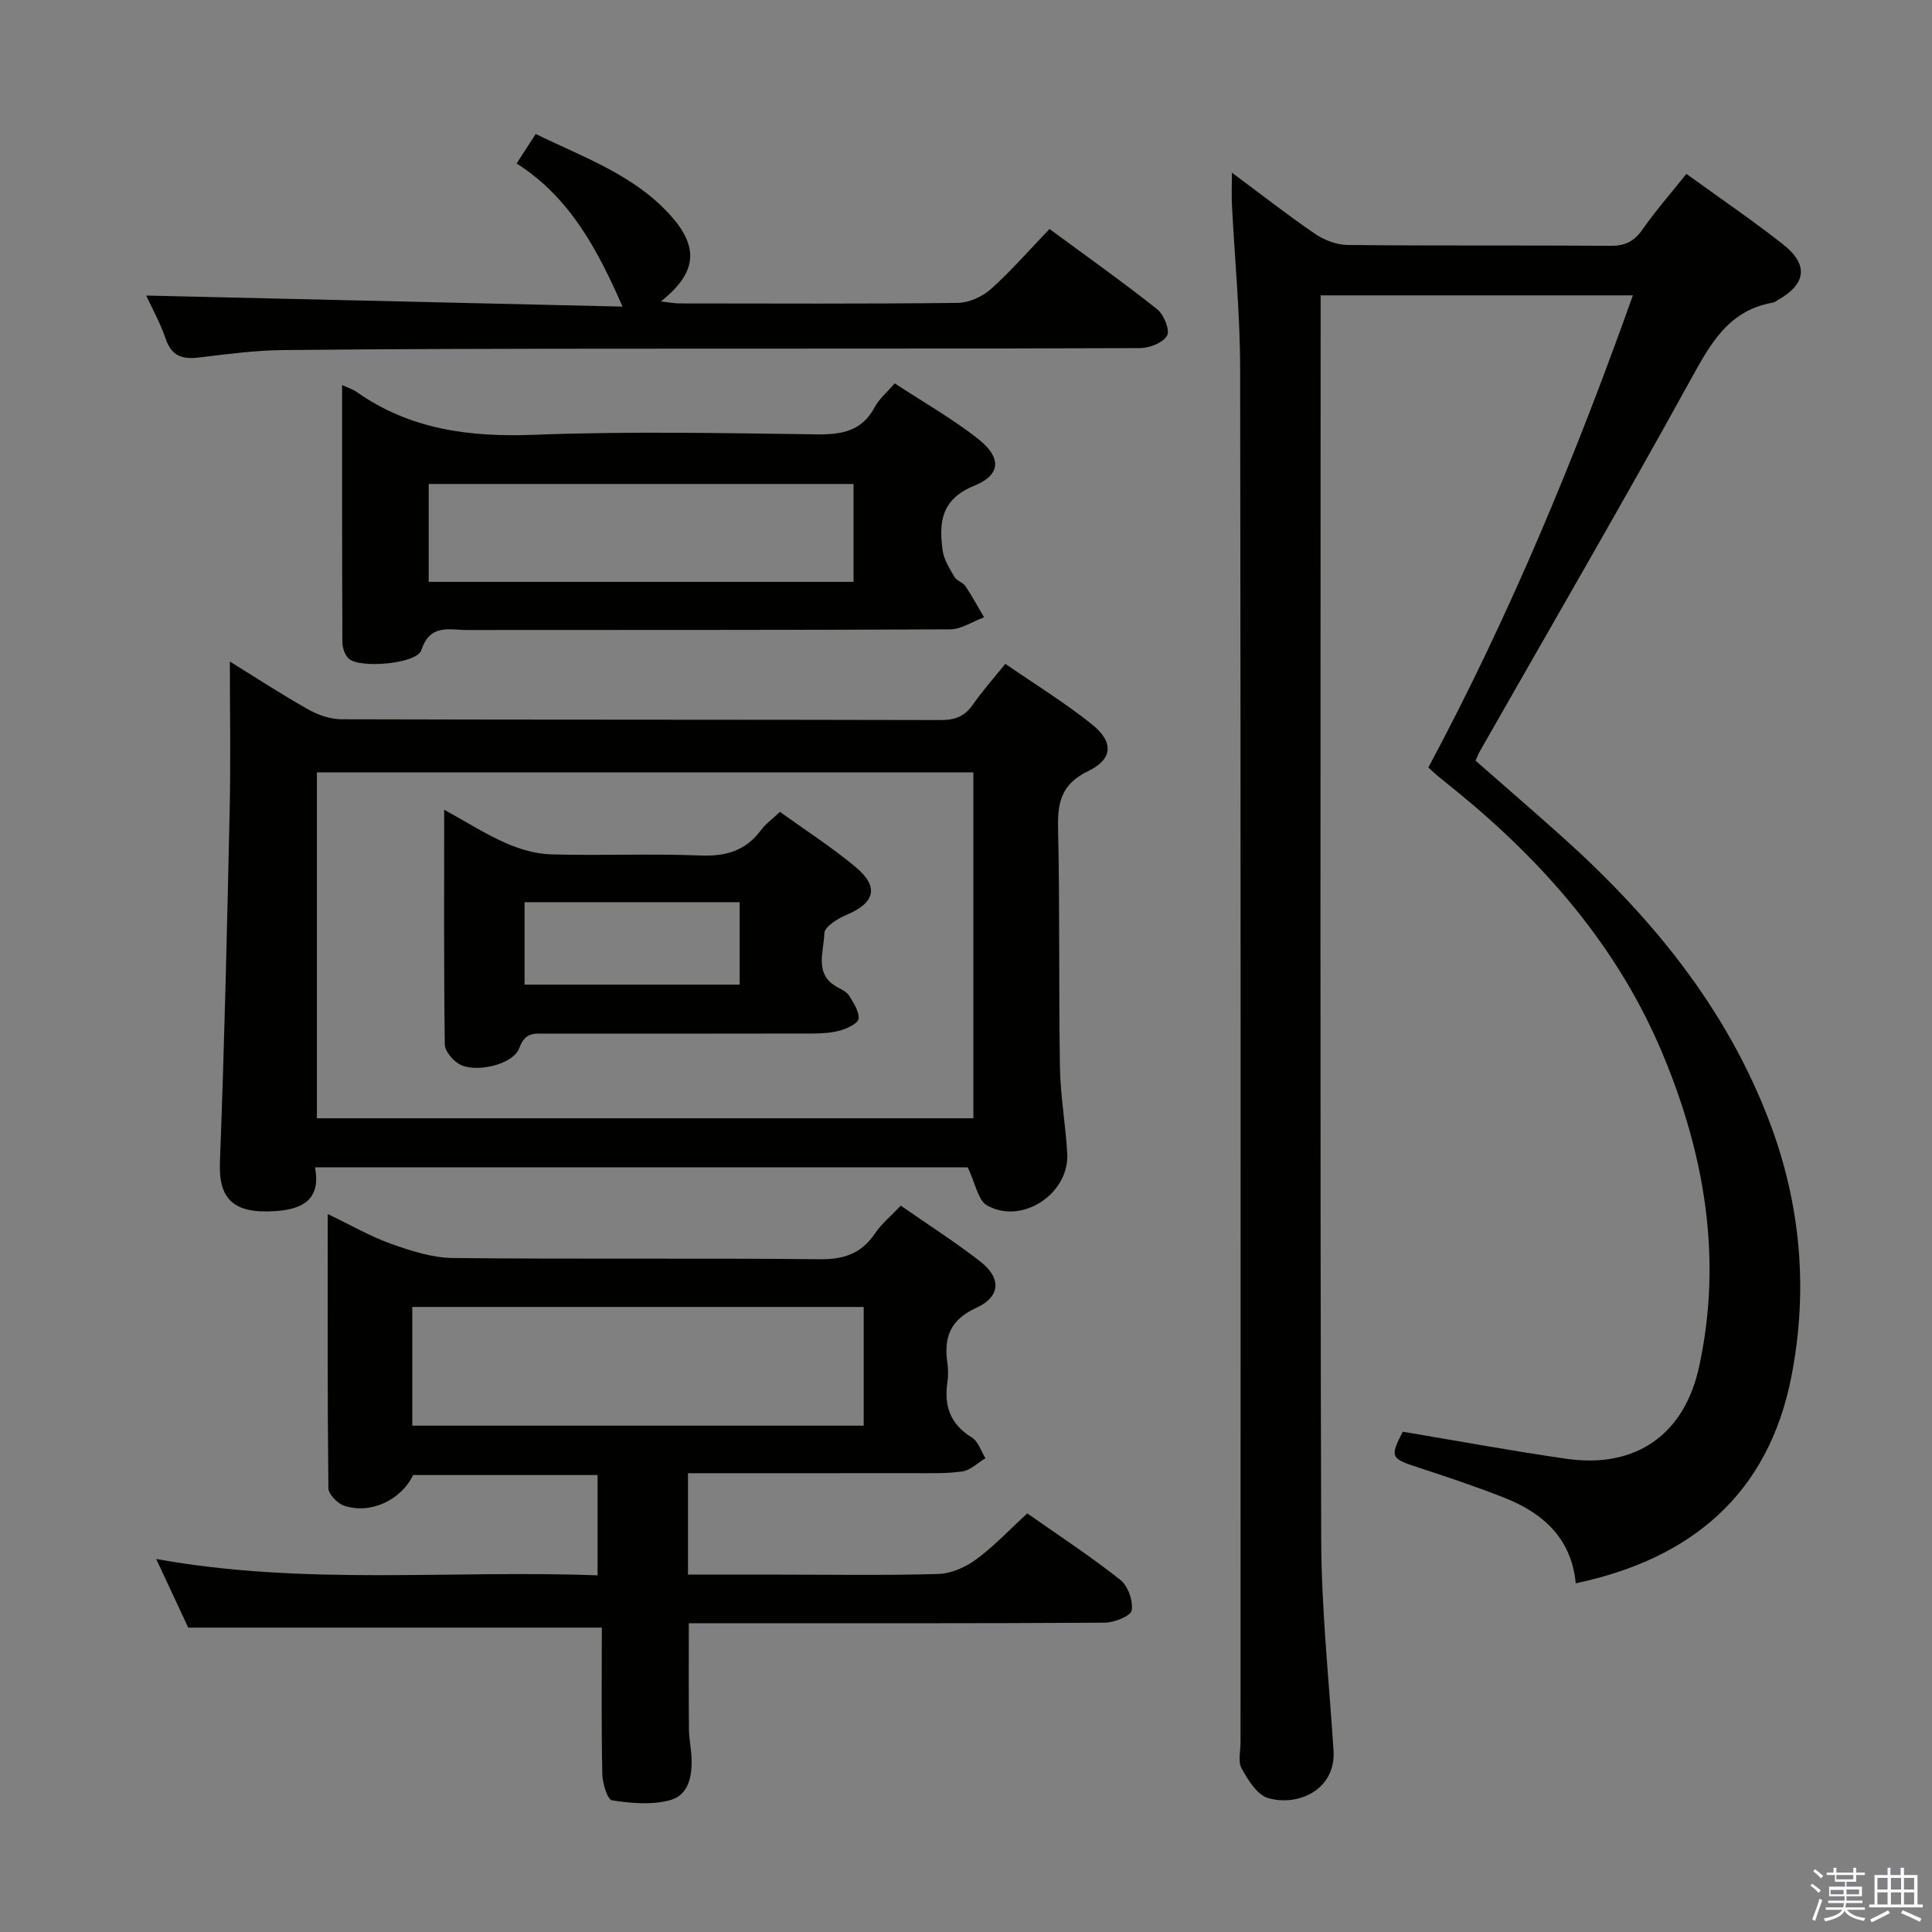 <svg enable-background="new 0 0 400 400" viewBox="0 0 400 400" xmlns="http://www.w3.org/2000/svg"><rect x="0" y="0" width="400" height="400" fill="#808080" stroke="none"/><path d="m374.8 390.4.4-.4c.7.5 1.3 1 1.8 1.4l-.5.5c-.5-.6-1.1-1.1-1.7-1.5zm1 7.3-.6-.3c.5-1.4 1.1-2.8 1.5-4.3.2.1.4.2.6.3-.5 1.3-1 2.8-1.5 4.3zm-.4-10.3.4-.4c.4.3 1 .8 1.7 1.4l-.5.5c-.4-.5-1-1-1.6-1.5zm2.5.3h1.7v-1h.6v1h3.5v-1h.6v1h1.8v.5h-1.8v1.4h-2v1h3.2v2h-3.2v.9h3.3v.5h-3.4c0 .3-.1.6-.1.9h4v.5h-3.7c.7.9 1.9 1.5 3.8 1.7-.1.2-.2.4-.3.6-2.1-.4-3.5-1.1-4-2.1-.4 1-1.8 1.7-4 2.2-.1-.2-.2-.4-.3-.6 2.1-.4 3.4-1 3.8-1.8h-3.4v-.5h3.6c.1-.3.1-.6.2-.9h-3.3v-.5h3.4c0-.3 0-.6 0-.9h-3.2v-2h3.3v-1h-2.1v-1.4h-1.7v-.5zm1.1 3.5v1h2.7c0-.3 0-.4 0-.4 0-.2 0-.2 0-.2 0-.1 0-.2 0-.3h-2.7zm1.2-3v.9h3.5v-.9zm4.7 3h-2.6v.6.4h2.6z" fill="#fbfafc"/><path d="m393.6 386.7h.6v1.5h2.8v6.1h1.1v.6h-11.1v-.6h1.1v-6.1h2.7v-1.5h.6v1.5h2.1v-1.5zm-2.7 8.8.4.6c-1.2.6-2.5 1.3-3.8 1.9-.1-.2-.2-.4-.3-.6 1.2-.6 2.5-1.2 3.7-1.9zm-2.2-6.7v2.4h2.1v-2.4zm0 3v2.5h2.1v-2.5zm2.8-3v2.4h2.1v-2.4zm0 3v2.5h2.1v-2.5zm6 6.1c-1.4-.7-2.7-1.3-3.9-1.8l.3-.6c1.5.6 2.7 1.2 3.9 1.7zm-1.2-9.1h-2.1v2.4h2.1zm-2.1 3v2.5h2.1v-2.5z" fill="#fbfafc"/><g fill="#010100"><path d="m305.49 157.48c5.87 5.16 11.77 10.25 17.58 15.44 18.71 16.73 34.38 35.69 43.36 59.53 6.43 17.08 7.94 34.72 4.47 52.49-4.74 24.34-20.64 37.78-44.66 42.87-.86-9.19-6.65-14.49-14.69-17.68-5.86-2.32-11.85-4.32-17.85-6.28-5.79-1.89-5.97-2.15-3.28-7.43 11.39 1.9 22.62 3.99 33.92 5.61 14.22 2.04 24.36-4.87 27.45-19.1 4.86-22.39 1.13-43.98-7.58-64.79-9.21-22.02-24.43-39.48-42.75-54.42-1.29-1.05-2.6-2.08-3.88-3.14-.51-.42-.98-.89-1.85-1.69 16.75-31.27 30.33-63.98 42.34-97.74-21.68 0-42.82 0-64.65 0v5.48c0 83.99-.13 167.99.12 251.98.04 14.6 1.61 29.2 2.55 43.79.53 8.21-7.46 11.7-13.6 9.85-2.25-.68-4.1-3.73-5.42-6.1-.79-1.41-.23-3.59-.23-5.42 0-94.83.06-189.65-.08-284.48-.02-11.29-1.13-22.58-1.7-33.87-.1-1.95-.01-3.91-.01-6.64 6.04 4.49 11.49 8.76 17.19 12.66 1.91 1.3 4.47 2.3 6.75 2.32 18.16.19 36.33.04 54.5.17 3.01.02 4.87-.94 6.58-3.39 2.75-3.92 5.91-7.54 9.08-11.5 6.9 5 13.63 9.57 20.01 14.59 5.37 4.22 4.8 8.27-1.17 11.58-.29.16-.56.42-.87.47-9.26 1.58-13.01 8.56-17.12 16.02-14.2 25.77-29 51.22-43.56 76.79-.34.57-.57 1.2-.95 2.03z"/><path d="m124.6 336.98c-29.06 0-56.96 0-85.63 0-1.75-3.76-3.96-8.5-6.63-14.21 30.8 5.57 60.99 2.24 91.38 3.39 0-7.17 0-13.77 0-20.77-12.63 0-25.37 0-38.19 0-2.44 5.14-8.79 8.2-14.29 6.35-1.38-.47-3.23-2.37-3.25-3.62-.21-18.62-.14-37.24-.14-56.77 4.83 2.31 8.83 4.65 13.12 6.17 4.12 1.46 8.54 2.9 12.84 2.94 25.32.27 50.65-.01 75.98.25 5 .05 8.57-1.21 11.37-5.34 1.37-2.03 3.35-3.65 5.34-5.75 5.56 3.87 11.15 7.45 16.37 11.49 4.49 3.47 4.35 7.34-.77 9.68-5.42 2.48-6.72 6.16-5.95 11.43.19 1.31.19 2.69 0 3.99-.72 4.9.61 8.69 5.06 11.41 1.32.81 1.9 2.82 2.82 4.29-1.6.95-3.11 2.5-4.82 2.74-3.43.49-6.97.34-10.46.35-15.31.02-30.63.01-46.31.01v21h18.88c11 0 22 .19 32.99-.14 2.66-.08 5.63-1.42 7.83-3.04 3.71-2.74 6.91-6.16 10.55-9.5 6.63 4.66 13.17 8.94 19.27 13.77 1.58 1.25 2.66 4.34 2.34 6.32-.19 1.16-3.61 2.53-5.58 2.54-26.83.17-53.65.11-80.48.11-1.81 0-3.63 0-5.63 0 0 7.57-.04 14.82.03 22.06.02 1.82.41 3.63.52 5.45.22 3.89-.45 8.04-4.44 9.13-3.76 1.03-8.07.63-12.01.03-.96-.15-1.97-3.56-2.01-5.49-.21-10.13-.1-20.27-.1-30.27zm54.22-66.39c-31.57 0-62.58 0-93.46 0v24.58h93.46c0-8.39 0-16.35 0-24.58z"/><path d="m200.35 241.68c-44.28 0-89.38 0-135.14 0 1.32 6.81-2.76 8.7-8.21 9.07-8.65.58-11.76-2.49-11.47-10.08.93-24.27 1.48-48.57 2.02-72.85.23-10.28.04-20.57.04-30.86 4.98 3.08 10.52 6.7 16.28 9.95 2.05 1.16 4.6 2.01 6.93 2.01 41.33.12 82.66.05 123.99.16 2.98.01 4.97-.79 6.65-3.22 1.89-2.72 4.12-5.21 6.7-8.42 6.06 4.18 12.27 7.99 17.91 12.51 4.57 3.66 4.4 7.21-.78 9.71-5.51 2.66-6.33 6.41-6.21 11.85.38 16.49.12 32.99.39 49.48.1 5.96 1.18 11.89 1.51 17.85.45 8.3-9.36 14.82-16.6 10.73-1.89-1.06-2.4-4.56-4.01-7.89zm1.18-81.77c-45.51 0-90.8 0-135.92 0v71.62h135.92c0-24.01 0-47.73 0-71.62z"/><path d="m70.83 79.72c1.52.7 2.32.94 2.96 1.39 11.11 7.85 23.47 9.42 36.82 8.91 19.46-.75 38.96-.35 58.45-.09 5.22.07 9.39-.65 12.05-5.65.9-1.69 2.5-3.01 4.13-4.91 5.93 3.89 11.86 7.26 17.17 11.42 4.96 3.88 4.92 7.48-.69 9.77-6.92 2.82-7.34 7.62-6.56 13.4.26 1.92 1.45 3.76 2.46 5.5.47.8 1.74 1.11 2.27 1.9 1.39 2.07 2.57 4.28 3.84 6.44-2.35.87-4.69 2.49-7.04 2.5-33.31.17-66.61.1-99.92.14-3.67.01-7.71-1.4-9.54 4.18-.92 2.81-12.57 3.83-14.98 1.79-.84-.71-1.35-2.26-1.36-3.43-.08-17.48-.06-34.96-.06-53.26zm17.93 20.48v20.27h87.96c0-6.93 0-13.5 0-20.27-29.36 0-58.44 0-87.96 0z"/><path d="m30.27 61.19c32.8.76 65.62 1.52 98.62 2.29-5.31-12.12-11.03-22.7-21.93-29.63 1.44-2.23 2.58-4 3.95-6.11 9.86 4.82 20.16 8.38 27.7 16.62 6.18 6.75 5.77 12.05-1.78 18.05 1.64.18 2.8.41 3.95.41 19.17.02 38.33.11 57.5-.11 2.33-.03 5.09-1.27 6.86-2.85 4.21-3.76 7.93-8.06 12.15-12.45 7.73 5.7 15.16 10.96 22.29 16.61 1.39 1.1 2.69 4.36 2.05 5.47-.86 1.49-3.66 2.58-5.63 2.58-36.5.15-73 .08-109.49.12-22.66.02-45.33.05-67.99.29-5.79.06-11.59.85-17.36 1.54-3.36.4-5.61-.24-6.83-3.81-1.17-3.41-2.95-6.6-4.06-9.02z"/><path d="m91.96 167.64c4.67 2.57 8.57 5.07 12.76 6.91 2.92 1.28 6.22 2.25 9.37 2.34 10.32.29 20.66-.18 30.97.23 5.26.21 9.33-.98 12.49-5.25.96-1.3 2.36-2.29 3.93-3.78 5.36 3.86 10.81 7.35 15.73 11.48 4.88 4.09 3.91 7.4-2.01 9.87-1.81.75-4.51 2.47-4.53 3.79-.08 3.82-2.23 8.52 2.77 11.19.87.46 1.9.97 2.38 1.75.91 1.48 2.08 3.23 1.94 4.75-.09.94-2.31 2-3.74 2.41-1.87.53-3.91.64-5.88.65-18.32.04-36.64.02-54.96.03-2.37 0-4.45-.44-5.66 2.97-1.22 3.45-9.15 5.27-12.47 3.31-1.36-.8-2.94-2.67-2.96-4.07-.21-15.93-.13-31.86-.13-48.58zm61.18 36.22c0-6.05 0-11.58 0-17.07-15.17 0-29.88 0-44.54 0v17.07z"/></g></svg>